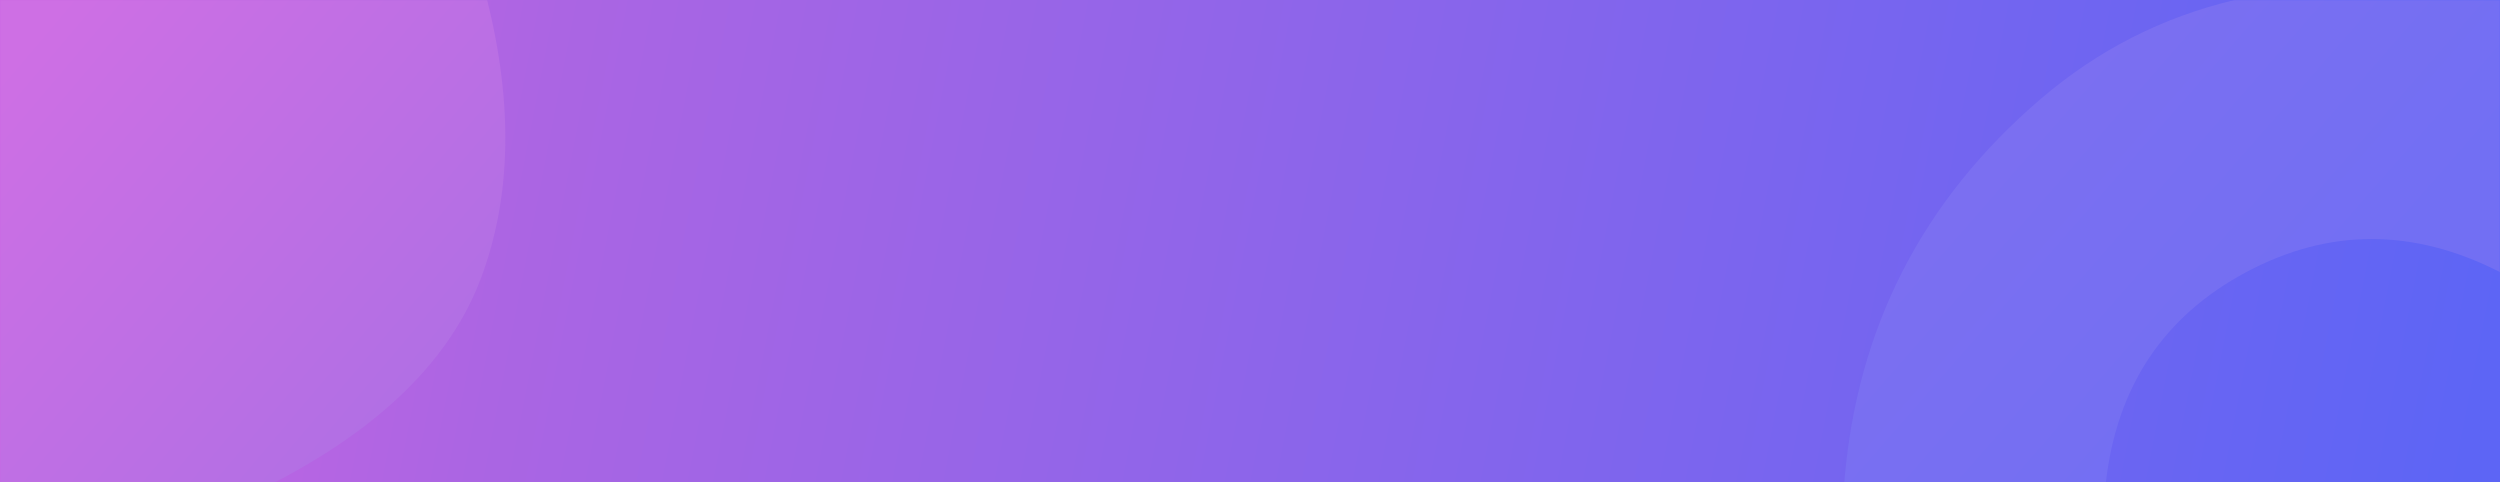 <?xml version="1.0" encoding="UTF-8"?>
<svg width="342px" height="66px" viewBox="0 0 1140 220" version="1.1" xmlns="http://www.w3.org/2000/svg" xmlns:xlink="http://www.w3.org/1999/xlink">
    <!-- Generator: Sketch 55.1 (78136) - https://sketchapp.com -->
    <title>commission-bg</title>
    <desc>Created with Sketch.</desc>
    <defs>
        <linearGradient x1="0%" y1="48.138%" x2="100%" y2="51.862%" id="linearGradient-1">
            <stop stop-color="#CC65E3" offset="0%"></stop>
            <stop stop-color="#AB65E3" offset="20.954%"></stop>
            <stop stop-color="#5D65F5" offset="100%"></stop>
        </linearGradient>
        <rect id="path-2" x="0" y="0" width="1140" height="220"></rect>
        <linearGradient x1="23.845%" y1="32.549%" x2="75.648%" y2="65.878%" id="linearGradient-4">
            <stop stop-color="#7B6FF1" offset="0%"></stop>
            <stop stop-color="#726FF3" offset="100%"></stop>
        </linearGradient>
        <linearGradient x1="4.568%" y1="9.607%" x2="84.064%" y2="73.015%" id="linearGradient-5">
            <stop stop-color="#CE6FE4" offset="0%"></stop>
            <stop stop-color="#B26FE4" offset="100%"></stop>
        </linearGradient>
    </defs>
    <g id="Help/demo/affiliate" stroke="none" stroke-width="1" fill="none" fill-rule="evenodd">
        <g id="Affiliate-Copy" transform="translate(-421, -6233)">
            <g id="commission-bg" transform="translate(421, 6233)">
                <mask id="mask-3" fill="white">
                    <use xlink:href="#path-2"></use>
                </mask>
                <use id="Rectangle" fill="url(#linearGradient-1)" xlink:href="#path-2"></use>
                <path d="M930.694,45 C956.559,22.892 986.004,7.826 1019.029,5.68434189e-14 L1140,5.68434189e-14 L1140,124.078 C1100.541,103.97 1061.975,103.97 1024.301,124.078 C986.628,144.186 965.288,176.16 960.281,220 L841,220 C846.692,149.577 876.59,91.243 930.694,45 Z" id="Rectangle-Copy-3" fill="url(#linearGradient-4)" fill-rule="nonzero" mask="url(#mask-3)"></path>
                <path d="M2.84217094e-13,0 L222.141,0 C234.047,47.736 233.125,89.97 219.376,126.7 C205.627,163.43 174.241,194.53 125.219,220 L2.84217094e-13,220 L2.84217094e-13,0 Z" id="Rectangle-Copy" fill="url(#linearGradient-5)" fill-rule="nonzero" mask="url(#mask-3)"></path>
            </g>
        </g>
    </g>
</svg>